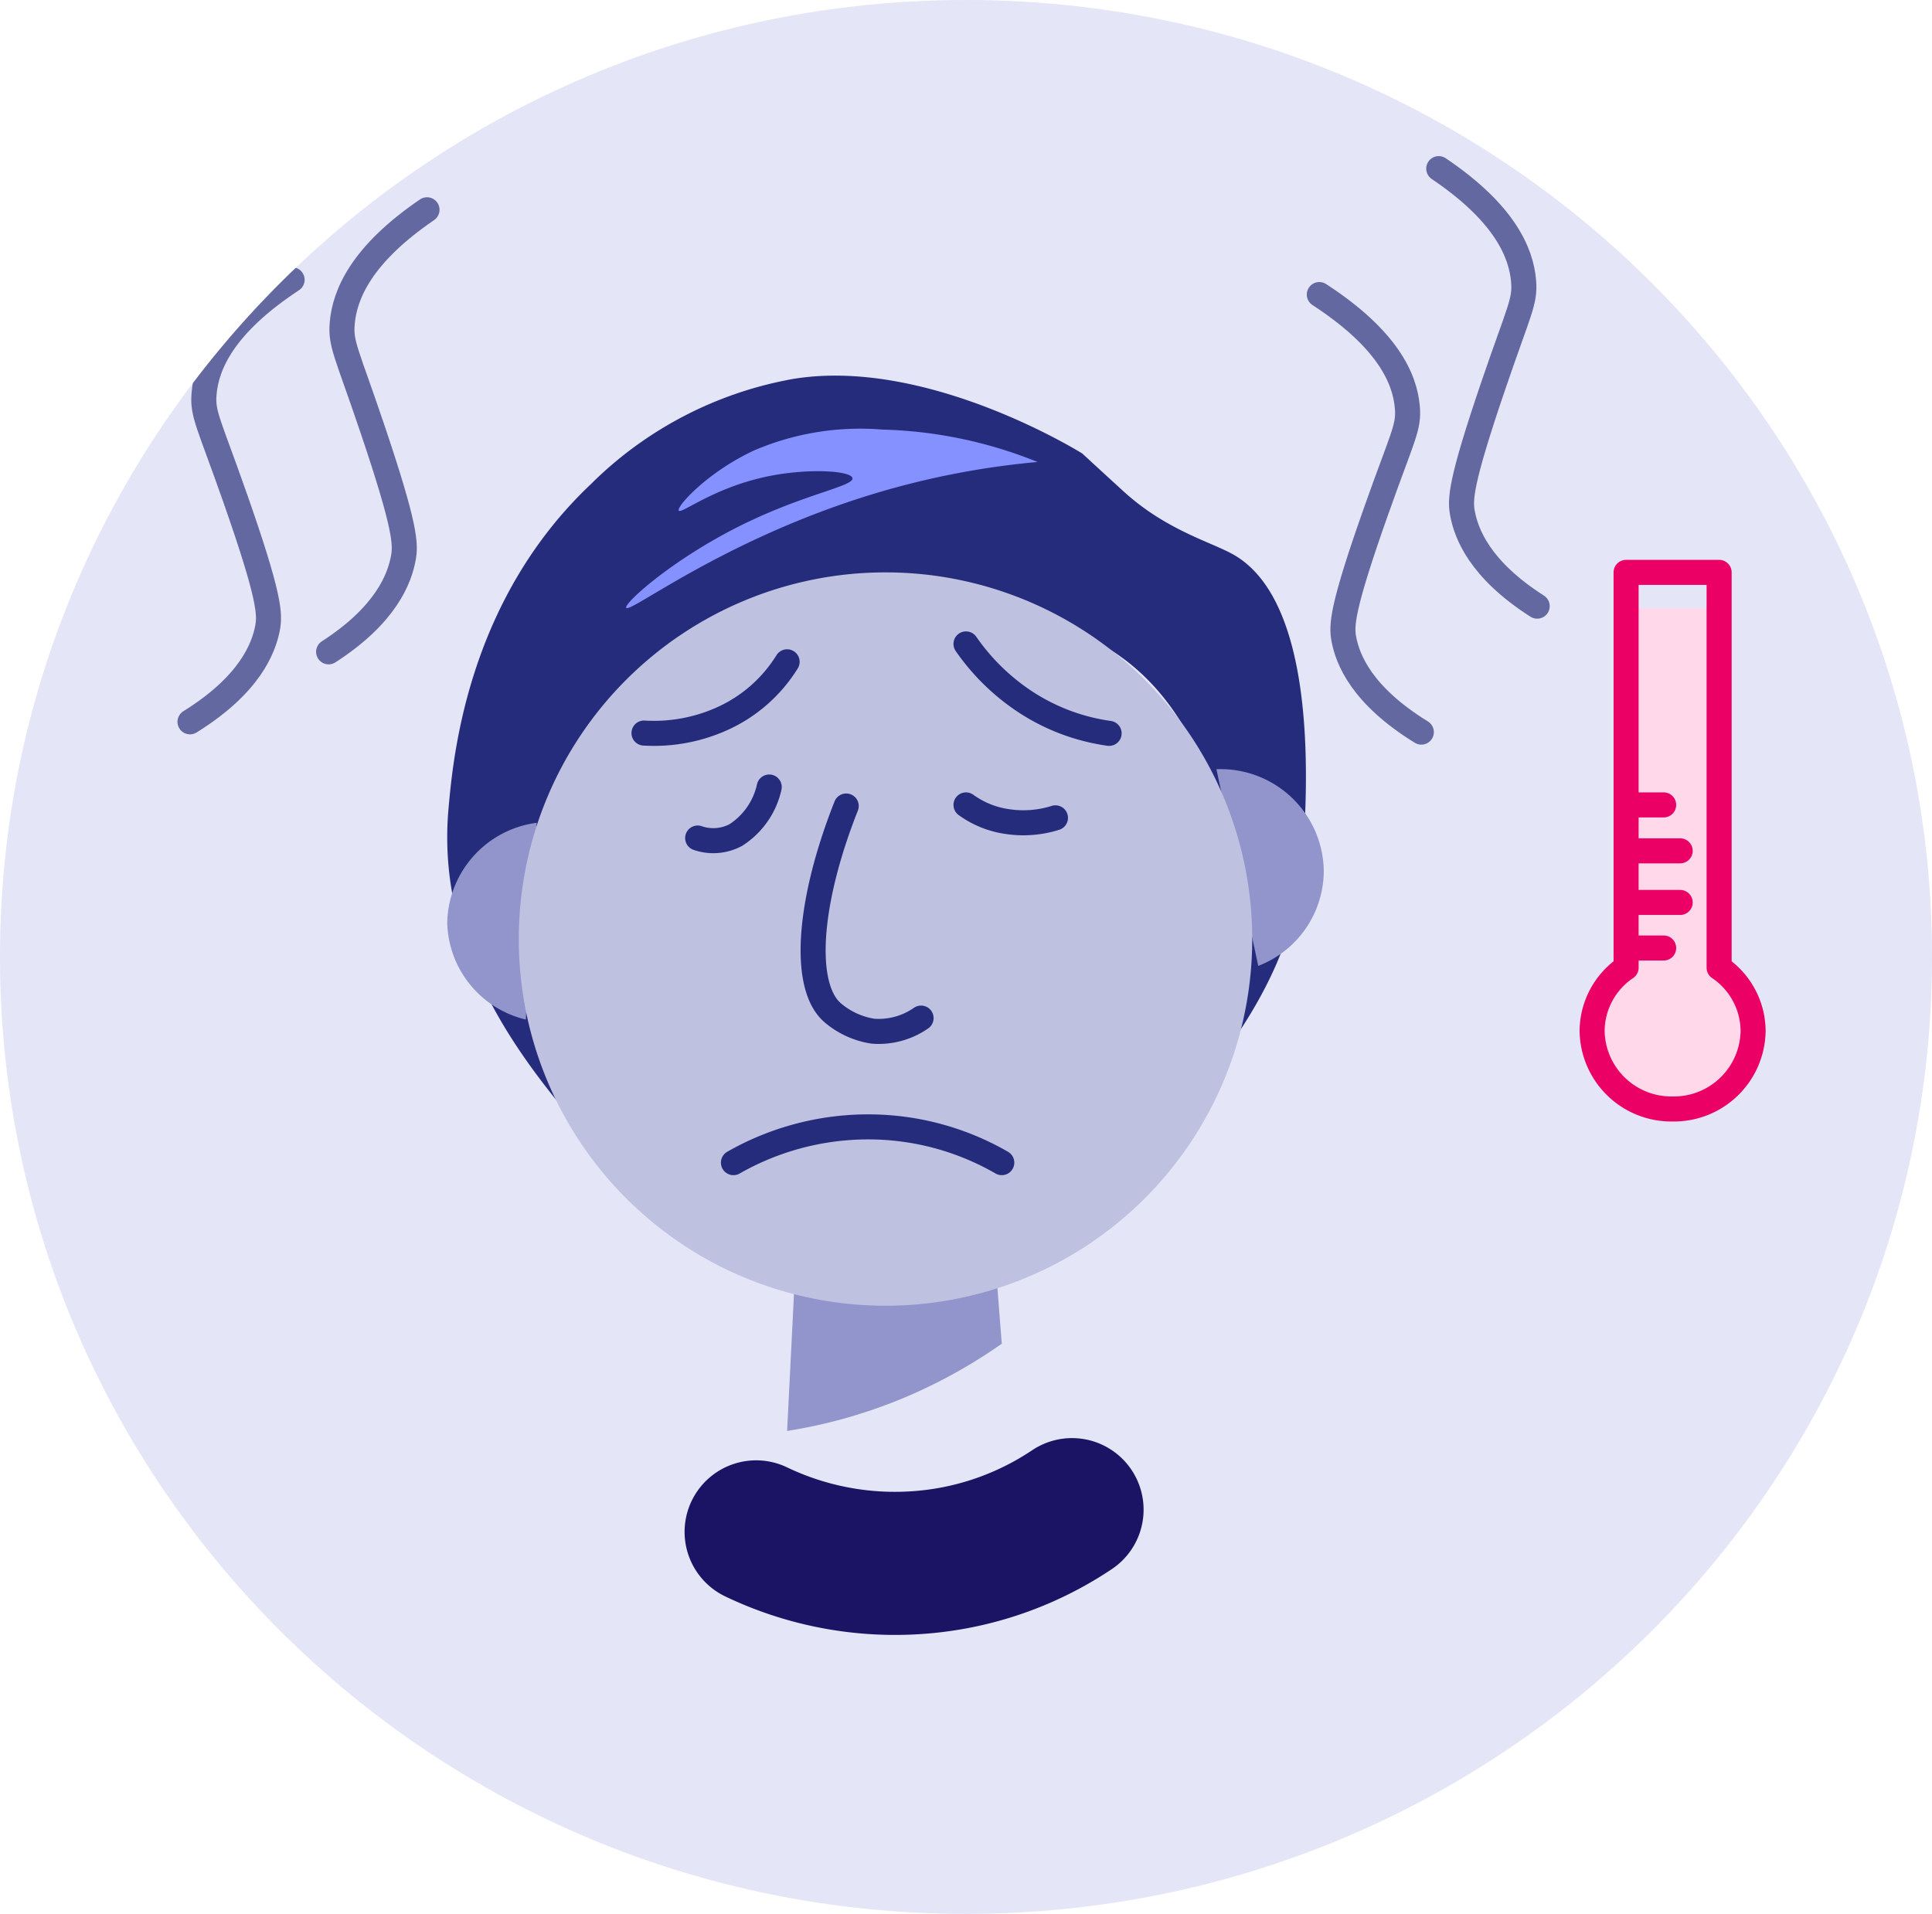 <svg id="Fever" xmlns="http://www.w3.org/2000/svg" xmlns:xlink="http://www.w3.org/1999/xlink" width="108" height="107" viewBox="0 0 108 107">
  <defs>
    <clipPath id="clip-path">
      <path id="Clip_2" data-name="Clip 2" d="M0,53.5C0,83.047,24.177,107,54,107h0c29.824,0,54-23.953,54-53.5h0C108,23.953,83.823,0,54,0h0C24.177,0,0,23.953,0,53.5" fill="none"/>
    </clipPath>
    <clipPath id="clip-path-2"/>
  </defs>
  <path id="Clip_2-2" data-name="Clip 2" d="M0,53.5C0,83.047,24.177,107,54,107h0c29.824,0,54-23.953,54-53.5h0C108,23.953,83.823,0,54,0h0C24.177,0,0,23.953,0,53.5" fill="none"/>
  <g id="Fever-2" data-name="Fever" clip-path="url(#clip-path)">
    <path id="Fill_1" data-name="Fill 1" d="M137,68c0,37.555-30.669,68-68.5,68S0,105.555,0,68,30.669,0,68.5,0,137,30.445,137,68" transform="translate(-13 -16)" fill="#e4e5f7"/>
    <path id="Fill_4" data-name="Fill 4" d="M8.9,44C7.249,41.384-.831,34.392.07,24.236.323,21.378,1.1,12.62,8.024,6.073A21.341,21.341,0,0,1,19.353.182C26.889-1.047,35.5,4.355,35.5,4.355s1.988,1.831,2.41,2.209C40.256,8.661,42.7,9.3,43.939,10c4.931,2.78,4.1,13.987,3.857,17.181-.579,7.76-6.437,12.837-8.783,16.691,1.072-2.6,5.747-6.669,5.167-13.009-.322-3.527-1.063-11.626-6.99-15.463-4.3-2.781-9.143-1.917-13.016-1.227-9.372,1.67-15.8,7.36-19.042,10.8-.909,2.467,1.667,6.12,2.082,11.419A28.019,28.019,0,0,0,8.9,44" transform="translate(25 21)" fill="#262c7c"/>
    <path id="Fill_7" data-name="Fill 7" d="M.006,9.982c-.149-.239,2.6-2.734,6.515-4.659,3.507-1.725,6.2-2.134,6.132-2.589-.066-.413-2.373-.565-4.6-.129-3.119.61-4.967,2.155-5.11,1.941S4.531,2.4,7.159,1.181A15.068,15.068,0,0,1,14.313.016,24.789,24.789,0,0,1,23,1.828a45.779,45.779,0,0,0-7.92,1.424C6.035,5.717.216,10.321.006,9.982" transform="translate(35 24)" fill="#8591ff"/>
    <path id="Fill_10" data-name="Fill 10" d="M12,4.122A28.964,28.964,0,0,1,6.665,7.091,28.345,28.345,0,0,1,0,9L.452,0H11.677Z" transform="translate(44 71)" fill="#9195cb"/>
    <path id="Fill_13" data-name="Fill 13" d="M13,9H0L.2,5.011A28.218,28.218,0,0,0,6.922,3.05,29.087,29.087,0,0,0,12.307,0Z" transform="translate(44 75)" fill="#e4e5f7"/>
    <path id="Fill_16" data-name="Fill 16" d="M4.395,11A5.708,5.708,0,0,1,0,5.563,5.754,5.754,0,0,1,5,0" transform="translate(25 46)" fill="#9195cb"/>
    <path id="Fill_19" data-name="Fill 19" d="M2.336,11A5.709,5.709,0,0,0,6,5.7,5.771,5.771,0,0,0,.165,0,1.576,1.576,0,0,0,0,.006" transform="translate(68 43)" fill="#9195cb"/>
    <path id="Fill_22" data-name="Fill 22" d="M41,20.5A20.5,20.5,0,1,1,20.5,0,20.5,20.5,0,0,1,41,20.5" transform="translate(29 32)" fill="#bec1e0"/>
    <path id="Stroke_25" data-name="Stroke 25" d="M0,3.983a9.262,9.262,0,0,0,4.364-.8A8.247,8.247,0,0,0,8,0" transform="translate(36 37)" fill="none" stroke="#262c7c" stroke-linecap="round" stroke-miterlimit="10" stroke-width="1.4"/>
    <path id="Stroke_28" data-name="Stroke 28" d="M0,0A12.2,12.2,0,0,0,3.31,3.235,11.4,11.4,0,0,0,8,5" transform="translate(54 36)" fill="none" stroke="#262c7c" stroke-linecap="round" stroke-miterlimit="10" stroke-width="1.4"/>
    <path id="Stroke_31" data-name="Stroke 31" d="M0,0A5.154,5.154,0,0,0,2.3.93,5.952,5.952,0,0,0,5,.723" transform="translate(54 45)" fill="none" stroke="#262c7c" stroke-linecap="round" stroke-miterlimit="10" stroke-width="1.4"/>
    <path id="Stroke_34" data-name="Stroke 34" d="M0,2.852a2.671,2.671,0,0,0,2.133-.168A4.276,4.276,0,0,0,4,0" transform="translate(39 44)" fill="none" stroke="#262c7c" stroke-linecap="round" stroke-miterlimit="10" stroke-width="1.4"/>
    <g id="Group_39" data-name="Group 39" transform="translate(45 45)">
      <path id="Stroke_37" data-name="Stroke 37" d="M1.85,0C-.312,5.459-.6,10.114,1.1,11.564a4.526,4.526,0,0,0,2.243,1.025,4.143,4.143,0,0,0,2.691-.732" transform="translate(0.454 0.062)" fill="none" stroke="#262c7c" stroke-linecap="round" stroke-miterlimit="10" stroke-width="1.4"/>
    </g>
    <g id="Group_42" data-name="Group 42">
      <g id="Group_42-2" data-name="Group 42" clip-path="url(#clip-path-2)">
        <path id="Fill_40" data-name="Fill 40" d="M72.569,27.452H0c1.124-9.247,5.165-14.071,7.2-16.1,2.46-2.447,5.115-3.917,9.97-6.6,3.3-1.824,6.3-3.245,8.817-4.333a10.036,10.036,0,0,0,7.651,3.514,10.066,10.066,0,0,0,8-3.932A57.109,57.109,0,0,1,52.9,3.236c5.812,2.336,9.758,3.92,13.3,7.706,4.379,4.681,5.865,12.638,6.374,16.509" transform="translate(16.405 79.541)" fill="#262c7c"/>
      </g>
    </g>
    <g id="Group_45" data-name="Group 45" transform="translate(42 84)">
      <path id="Stroke_43" data-name="Stroke 43" d="M0,1.243a17.964,17.964,0,0,0,8.627,1.74A17.71,17.71,0,0,0,17.658,0" transform="translate(0.269 0.4)" fill="none" stroke="#1b1464" stroke-linecap="round" stroke-miterlimit="10" stroke-width="8"/>
    </g>
    <path id="Stroke_46" data-name="Stroke 46" d="M0,2A15.2,15.2,0,0,1,8.355.023,14.924,14.924,0,0,1,15,2" transform="translate(41 63)" fill="none" stroke="#262c7c" stroke-linecap="round" stroke-miterlimit="10" stroke-width="1.4"/>
    <path id="Fill_49" data-name="Fill 49" d="M9,23.768A4.372,4.372,0,0,1,4.5,28,4.372,4.372,0,0,1,0,23.768a4.149,4.149,0,0,1,1.9-3.442V0H7.1V20.326A4.148,4.148,0,0,1,9,23.768" transform="translate(89 34)" fill="#ffd8e9"/>
    <path id="Stroke_52" data-name="Stroke 52" d="M9,25.646A4.429,4.429,0,0,1,4.5,30,4.429,4.429,0,0,1,0,25.646,4.3,4.3,0,0,1,1.9,22.1V0H7.1V22.1A4.3,4.3,0,0,1,9,25.646Z" transform="translate(89 32)" fill="none" stroke="#eb0065" stroke-linecap="round" stroke-linejoin="round" stroke-miterlimit="10" stroke-width="1.4"/>
    <path id="Stroke_55" data-name="Stroke 55" d="M0,.146H2" transform="translate(91 52.854)" fill="none" stroke="#eb0065" stroke-linecap="round" stroke-linejoin="round" stroke-miterlimit="10" stroke-width="1.4"/>
    <path id="Stroke_58" data-name="Stroke 58" d="M0,.146H2" transform="translate(91 44.854)" fill="none" stroke="#eb0065" stroke-linecap="round" stroke-linejoin="round" stroke-miterlimit="10" stroke-width="1.4"/>
    <g id="Group_63" data-name="Group 63" transform="translate(91 47)">
      <path id="Stroke_61" data-name="Stroke 61" d="M0,.1H2.368" transform="translate(0.555 0.468)" fill="none" stroke="#eb0065" stroke-linecap="round" stroke-linejoin="round" stroke-miterlimit="10" stroke-width="1.4"/>
    </g>
    <g id="Group_66" data-name="Group 66" transform="translate(91 50)">
      <path id="Stroke_64" data-name="Stroke 64" d="M0,.1H2.368" transform="translate(0.555 0.353)" fill="none" stroke="#eb0065" stroke-linecap="round" stroke-linejoin="round" stroke-miterlimit="10" stroke-width="1.4"/>
    </g>
    <g id="Group_69" data-name="Group 69" transform="translate(10 15)">
      <path id="Stroke_67" data-name="Stroke 67" d="M5.708,0C1.892,2.509.924,4.742.787,6.366c-.1,1.156.259,1.62,1.747,5.865,1.947,5.553,1.941,6.481,1.8,7.24C4.115,20.6,3.349,22.633,0,24.714" transform="translate(0.621 0.641)" fill="none" stroke="#6468a1" stroke-linecap="round" stroke-miterlimit="10" stroke-width="1.4"/>
    </g>
    <g id="Group_72" data-name="Group 72" transform="translate(18 11)">
      <path id="Stroke_70" data-name="Stroke 70" d="M5.5,0C1.824,2.509.891,4.742.759,6.366c-.094,1.156.25,1.621,1.685,5.865,1.877,5.553,1.872,6.481,1.732,7.241C3.968,20.6,3.229,22.633,0,24.714" transform="translate(0.37 0.728)" fill="none" stroke="#6468a1" stroke-linecap="round" stroke-miterlimit="10" stroke-width="1.4"/>
    </g>
    <g id="Group_75" data-name="Group 75" transform="translate(80 9)">
      <path id="Stroke_73" data-name="Stroke 73" d="M0,0C3.68,2.483,4.613,4.694,4.745,6.3c.094,1.145-.25,1.6-1.685,5.805-1.877,5.5-1.872,6.416-1.732,7.167.207,1.117.947,3.129,4.176,5.189" transform="translate(0.426 0.427)" fill="none" stroke="#6468a1" stroke-linecap="round" stroke-miterlimit="10" stroke-width="1.4"/>
    </g>
    <g id="Group_78" data-name="Group 78" transform="translate(73 16)">
      <path id="Stroke_76" data-name="Stroke 76" d="M0,0C3.817,2.483,4.784,4.694,4.921,6.3c.1,1.145-.259,1.6-1.747,5.806-1.947,5.5-1.941,6.415-1.8,7.167.215,1.117.982,3.129,4.33,5.189" transform="translate(0.75 0.468)" fill="none" stroke="#6468a1" stroke-linecap="round" stroke-miterlimit="10" stroke-width="1.4"/>
    </g>
  </g>
</svg>
